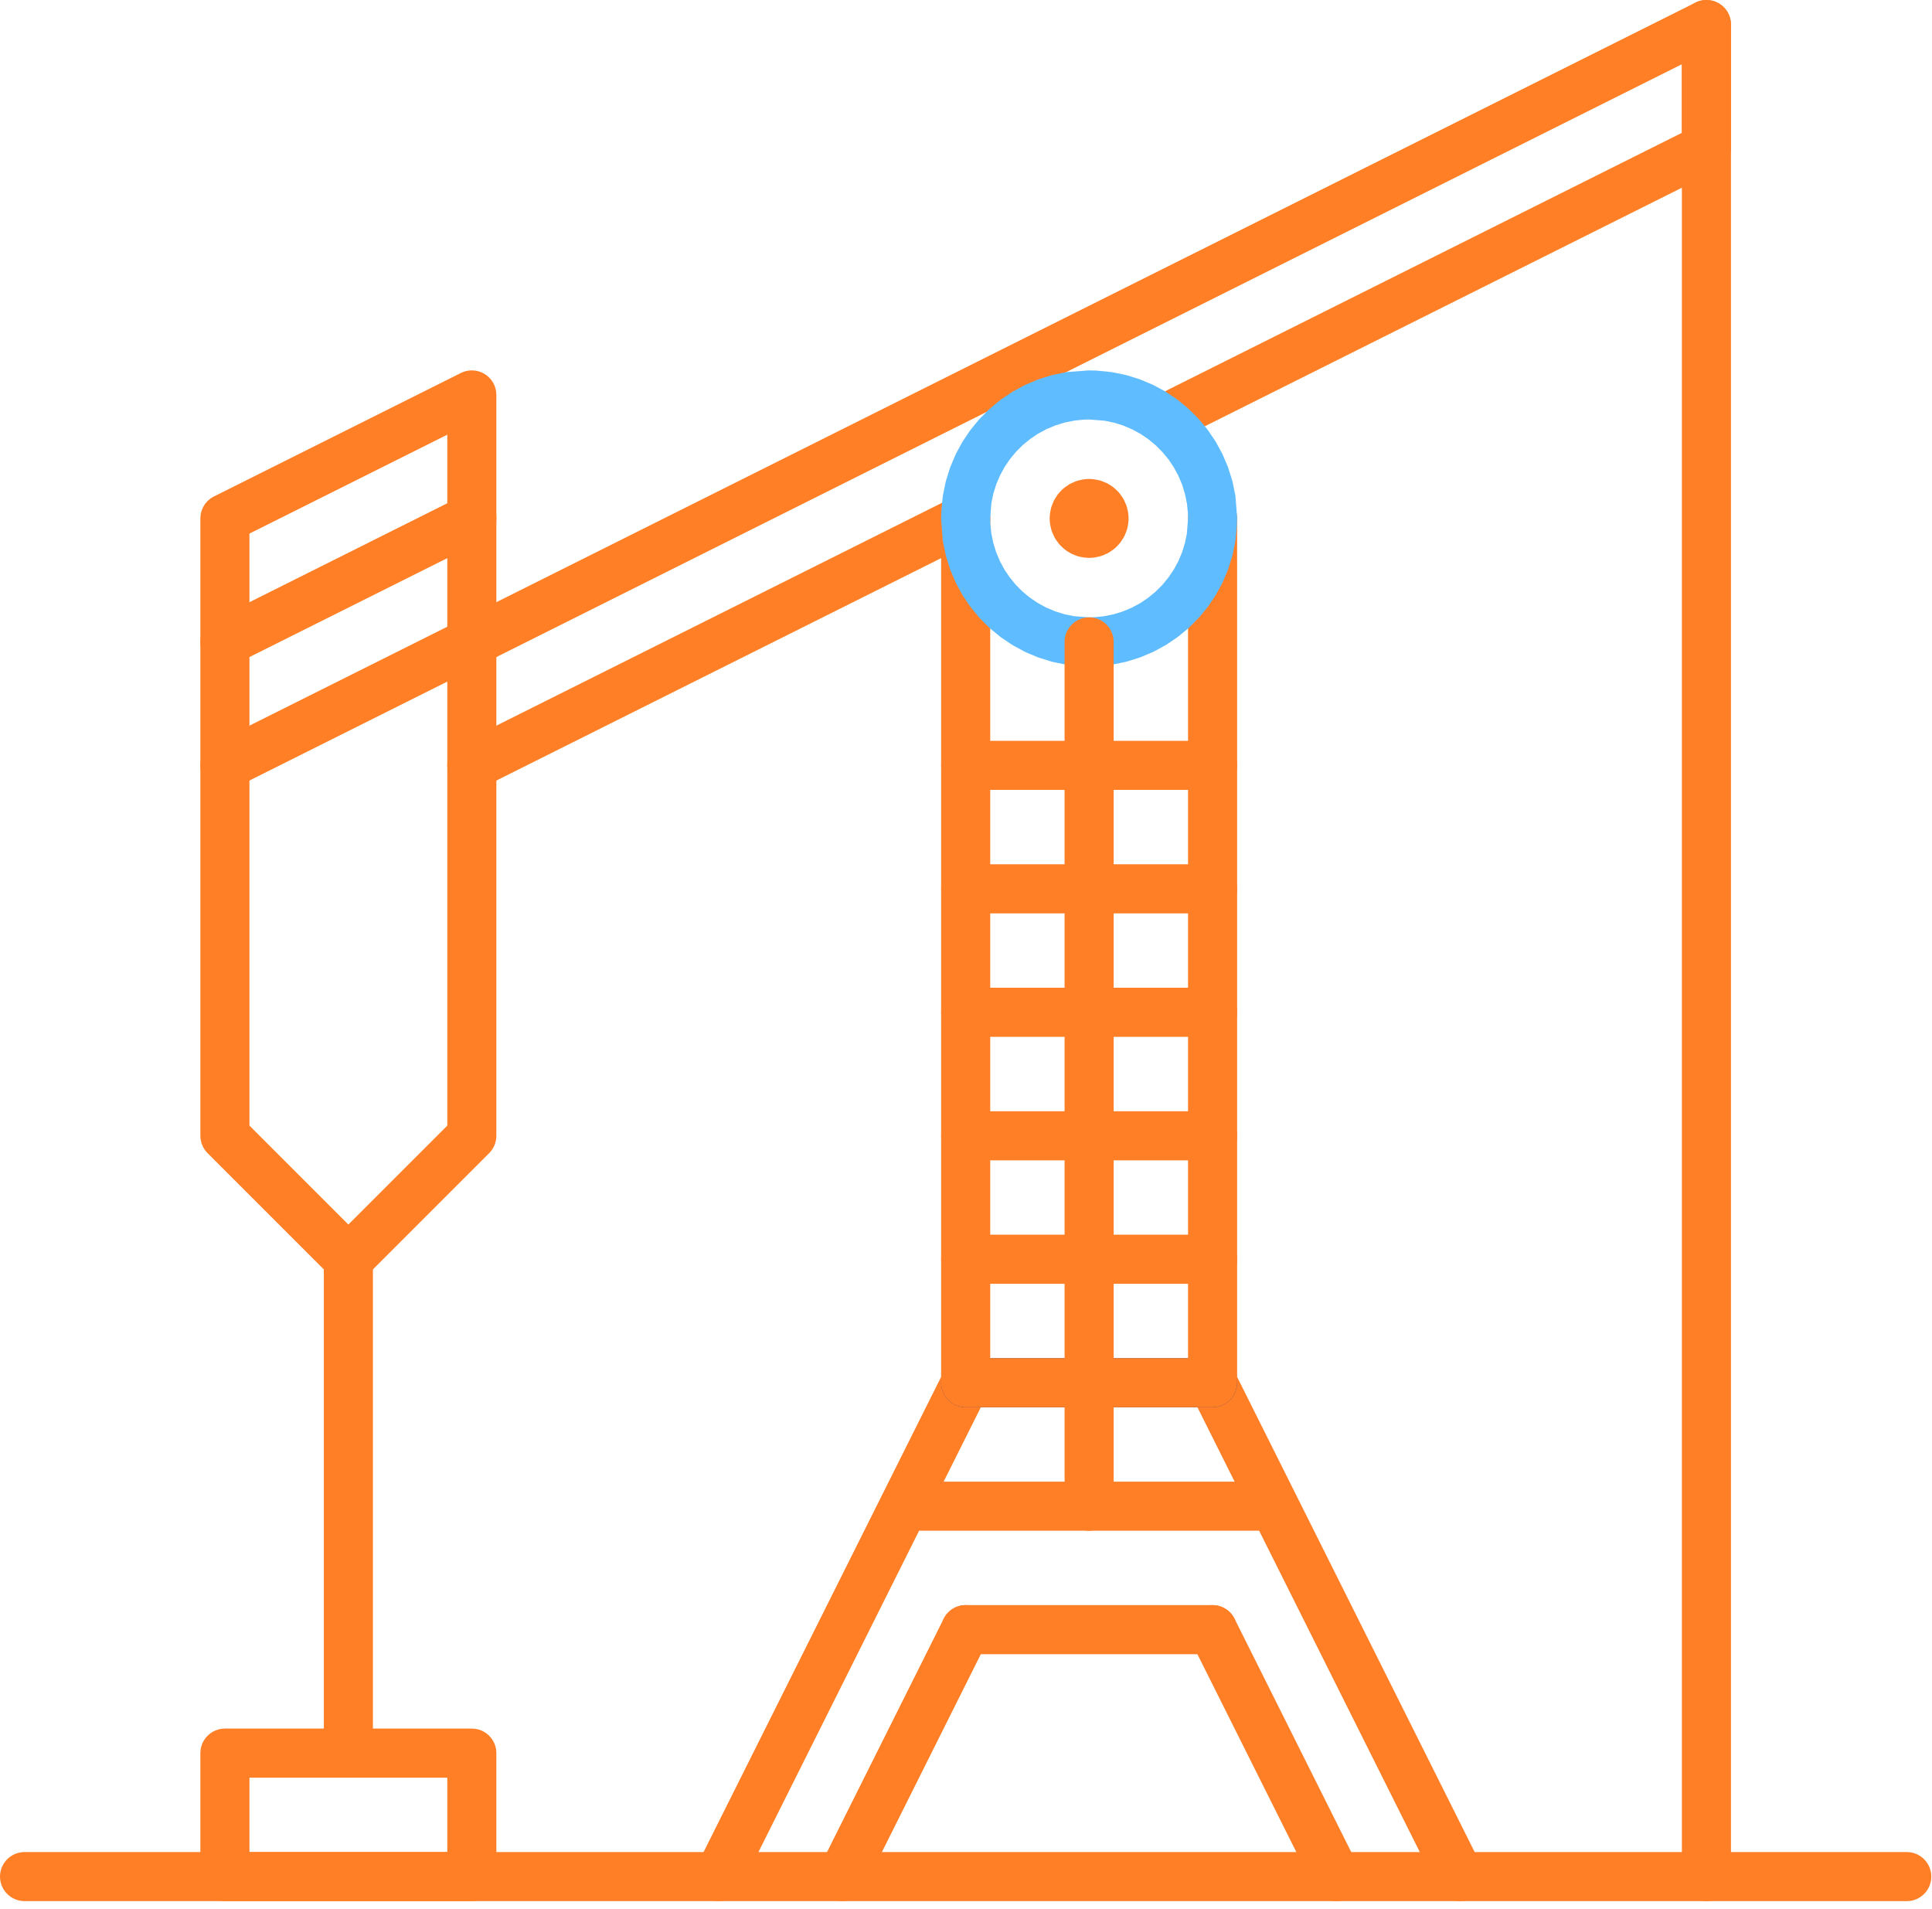 <svg width="166" height="164" viewBox="0 0 166 164" fill="none" xmlns="http://www.w3.org/2000/svg">
<path d="M82.576 118.596H82.589H82.576ZM61.753 163.333C61.431 163.333 61.108 163.259 60.811 163.109C60.308 162.857 59.932 162.424 59.755 161.889C59.576 161.355 59.619 160.783 59.871 160.279L81.084 117.852C81.603 116.812 82.868 116.385 83.911 116.905C84.419 117.16 84.793 117.593 84.972 118.127C85.151 118.661 85.108 119.235 84.856 119.739L63.641 162.167C63.391 162.671 62.957 163.047 62.423 163.225C62.203 163.297 61.977 163.333 61.753 163.333Z" fill="#FF7F27"/>
<path d="M103.091 119.341C103.092 119.341 103.092 119.343 103.092 119.344L103.091 119.341ZM124.308 161.773H124.321H124.308ZM125.404 163.333C125.18 163.333 124.955 163.297 124.736 163.225C124.2 163.047 123.767 162.671 123.515 162.165L102.3 119.736C102.049 119.235 102.008 118.661 102.185 118.127C102.364 117.593 102.739 117.16 103.241 116.908C104.288 116.387 105.555 116.812 106.073 117.852L127.287 160.279C127.54 160.783 127.581 161.355 127.403 161.889C127.225 162.424 126.849 162.857 126.345 163.111C126.048 163.259 125.728 163.333 125.404 163.333Z" fill="#FF7F27"/>
<path d="M104.187 120.019H104.2H104.187ZM104.187 120.903H82.971C81.808 120.903 80.863 119.956 80.863 118.793C80.863 117.631 81.808 116.685 82.971 116.685H104.187C105.349 116.685 106.295 117.631 106.295 118.793C106.295 119.956 105.349 120.903 104.187 120.903Z" fill="#44347D"/>
<path d="M84.068 140.555L84.067 140.557C84.067 140.556 84.067 140.555 84.068 140.555ZM71.269 160.672C71.269 160.673 71.269 160.673 71.269 160.675V160.672ZM72.759 161.421H72.772H72.759ZM72.361 163.333C72.037 163.333 71.716 163.259 71.419 163.109C70.381 162.589 69.959 161.321 70.476 160.283L81.085 139.065C81.601 138.028 82.868 137.601 83.911 138.121C84.419 138.376 84.793 138.808 84.972 139.343C85.151 139.877 85.108 140.449 84.856 140.953L74.249 162.167C74.249 162.168 74.249 162.168 74.248 162.169C73.996 162.671 73.565 163.047 73.032 163.224C72.812 163.297 72.585 163.333 72.361 163.333Z" fill="#FF7F27"/>
<path d="M103.091 140.556C103.092 140.557 103.092 140.559 103.092 140.559L103.091 140.556ZM113.697 161.768C113.697 161.769 113.697 161.769 113.699 161.769L113.697 161.768ZM114.796 163.333C114.572 163.333 114.347 163.297 114.127 163.224C113.593 163.047 113.161 162.671 112.909 162.169L102.3 140.952C102.049 140.449 102.008 139.877 102.185 139.343C102.364 138.808 102.739 138.376 103.241 138.124C104.288 137.603 105.555 138.028 106.073 139.068L116.681 160.281V160.283C117.199 161.321 116.776 162.589 115.739 163.109C115.441 163.259 115.12 163.333 114.796 163.333Z" fill="#FF7F27"/>
<path d="M104.187 141.233H104.2H104.187ZM104.187 142.117H82.971C81.808 142.117 80.863 141.171 80.863 140.009C80.863 138.847 81.808 137.9 82.971 137.9H104.187C105.349 137.9 106.295 138.847 106.295 140.009C106.295 141.171 105.349 142.117 104.187 142.117Z" fill="#FF7F27"/>
<path d="M108.895 130.625H108.907H108.895ZM108.895 131.509H77.909C76.747 131.509 75.8 130.564 75.8 129.401C75.8 128.239 76.747 127.292 77.909 127.292H108.895C110.057 127.292 111.003 128.239 111.003 129.401C111.003 130.564 110.057 131.509 108.895 131.509Z" fill="#FF7F27"/>
<path d="M104.187 120.903H82.971C81.808 120.903 80.863 119.956 80.863 118.793V44.539C80.863 43.377 81.808 42.431 82.971 42.431C84.133 42.431 85.08 43.377 85.08 44.539V116.685H102.077V44.539C102.077 43.377 103.024 42.431 104.187 42.431C105.349 42.431 106.295 43.377 106.295 44.539V118.793C106.295 119.956 105.349 120.903 104.187 120.903Z" fill="#FF7F27"/>
<path d="M18.781 64.657C18.781 64.657 18.78 64.657 18.779 64.659L18.781 64.657ZM19.523 66.151H19.536H19.523ZM19.329 67.863C18.556 67.863 17.809 67.436 17.44 66.7C17.187 66.196 17.145 65.624 17.324 65.089C17.501 64.555 17.877 64.121 18.381 63.868L145.675 0.223C146.713 -0.297 147.983 0.125 148.503 1.163C148.649 1.457 148.727 1.783 148.727 2.108V12.716C148.727 13.52 148.28 14.241 147.56 14.601L101.943 37.411C100.904 37.931 99.635 37.509 99.115 36.471C98.861 35.964 98.821 35.392 98.999 34.856C99.177 34.323 99.553 33.889 100.057 33.639L144.509 11.413V5.52L20.268 67.641C20.267 67.641 20.267 67.641 20.265 67.641C19.965 67.791 19.645 67.863 19.329 67.863Z" fill="#FF7F27"/>
<path d="M40.544 67.861C39.769 67.861 39.024 67.435 38.655 66.7C38.403 66.196 38.361 65.624 38.54 65.089C38.717 64.555 39.093 64.121 39.597 63.868L82.028 42.653C82.535 42.401 83.105 42.361 83.639 42.539C84.173 42.717 84.607 43.093 84.857 43.599C85.108 44.099 85.151 44.671 84.972 45.205C84.793 45.739 84.419 46.172 83.916 46.424L41.484 67.641C41.181 67.791 40.861 67.861 40.544 67.861Z" fill="#FF7F27"/>
<path d="M163.833 162.449H163.847H163.833ZM163.833 163.332H2.109C0.947 163.332 0 162.387 0 161.224C0 160.061 0.947 159.116 2.109 159.116H163.833C164.996 159.116 165.941 160.061 165.941 161.224C165.941 162.387 164.996 163.332 163.833 163.332Z" fill="#FF7F27"/>
<path d="M92.263 52.936L93.565 53.037L94.041 53.027L94.853 52.943L95.687 52.773L96.484 52.528L97.245 52.208L97.968 51.817L98.648 51.36L99.28 50.841L99.857 50.267L100.377 49.636L100.839 48.96L101.232 48.239L101.555 47.479L101.804 46.681L101.976 45.856L102.077 44.553L102.067 44.077L101.983 43.264L101.813 42.432L101.568 41.635L101.247 40.872L100.856 40.149L100.4 39.469L99.88 38.839L99.305 38.26L98.676 37.739L97.999 37.28L97.279 36.887L96.517 36.563L95.721 36.313L94.895 36.143L93.593 36.041L93.116 36.051L92.304 36.136L91.471 36.304L90.675 36.551L89.912 36.871L89.189 37.26L88.511 37.719L87.877 38.237L87.3 38.812L86.779 39.441L86.32 40.12L85.927 40.84L85.603 41.6L85.353 42.396L85.181 43.223L85.08 44.525L85.091 45.001L85.176 45.813L85.344 46.647L85.591 47.444L85.911 48.205L86.3 48.929L86.759 49.608L87.277 50.24L87.852 50.817L88.481 51.339L89.159 51.799L89.879 52.192L90.64 52.515L91.435 52.765L92.263 52.936ZM93.579 57.256C93.561 57.256 93.544 57.256 93.528 57.255L92.979 57.241L91.753 57.123C91.699 57.117 91.643 57.109 91.588 57.099L90.508 56.88C90.455 56.868 90.4 56.855 90.348 56.839L89.309 56.517C89.257 56.501 89.205 56.484 89.155 56.463L88.161 56.044C88.112 56.024 88.063 56 88.015 55.975L87.075 55.465C87.028 55.44 86.981 55.413 86.937 55.383L86.055 54.789C86.011 54.76 85.968 54.728 85.927 54.693L85.107 54.02C85.065 53.987 85.027 53.951 84.988 53.913L84.237 53.164C84.2 53.127 84.165 53.088 84.131 53.047L83.455 52.231C83.42 52.189 83.388 52.147 83.357 52.103L82.761 51.223C82.731 51.179 82.703 51.132 82.677 51.085L82.165 50.148C82.14 50.1 82.116 50.051 82.095 50.001L81.673 49.011C81.652 48.96 81.633 48.908 81.617 48.856L81.293 47.819C81.276 47.767 81.263 47.713 81.251 47.659L81.028 46.58C81.017 46.525 81.008 46.471 81.003 46.415L80.863 44.597L80.877 43.939L80.995 42.713C81 42.659 81.009 42.603 81.02 42.548L81.239 41.468C81.249 41.415 81.264 41.36 81.28 41.308L81.6 40.269C81.616 40.217 81.635 40.165 81.656 40.115L82.073 39.123C82.095 39.072 82.117 39.023 82.144 38.975L82.652 38.035C82.677 37.988 82.705 37.941 82.736 37.897L83.329 37.015C83.359 36.971 83.391 36.928 83.424 36.887L84.099 36.067C84.132 36.025 84.168 35.987 84.205 35.949L84.953 35.199C84.991 35.16 85.029 35.125 85.071 35.091L85.888 34.415C85.929 34.38 85.971 34.348 86.015 34.317L86.896 33.721C86.94 33.691 86.985 33.663 87.032 33.637L87.969 33.127C88.017 33.1 88.067 33.077 88.116 33.056L89.107 32.635C89.157 32.612 89.209 32.593 89.263 32.577L90.299 32.253C90.352 32.236 90.405 32.223 90.46 32.211L91.537 31.989C91.592 31.977 91.648 31.968 91.703 31.963L93.52 31.823L94.18 31.837L95.404 31.956C95.46 31.96 95.515 31.969 95.569 31.98L96.649 32.199C96.703 32.211 96.756 32.224 96.809 32.24L97.848 32.56C97.901 32.576 97.952 32.595 98.003 32.616L98.996 33.033C99.045 33.055 99.095 33.079 99.143 33.104L100.083 33.612C100.129 33.637 100.176 33.665 100.22 33.696L101.103 34.289C101.148 34.319 101.189 34.351 101.232 34.384L102.051 35.059C102.092 35.092 102.131 35.128 102.169 35.165L102.92 35.913C102.957 35.951 102.993 35.991 103.027 36.031L103.704 36.848C103.737 36.889 103.768 36.932 103.799 36.975L104.396 37.856C104.427 37.9 104.455 37.945 104.48 37.992L104.992 38.929C105.017 38.979 105.041 39.027 105.063 39.077L105.484 40.068C105.505 40.119 105.524 40.171 105.541 40.223L105.865 41.26C105.881 41.312 105.896 41.365 105.907 41.42L106.129 42.497C106.14 42.552 106.149 42.608 106.155 42.663L106.295 44.481L106.28 45.14L106.163 46.364C106.157 46.42 106.149 46.475 106.137 46.529L105.919 47.611C105.908 47.664 105.895 47.717 105.877 47.771L105.557 48.809C105.541 48.861 105.523 48.913 105.501 48.963L105.084 49.956C105.064 50.007 105.04 50.056 105.015 50.103L104.505 51.044C104.48 51.091 104.452 51.136 104.423 51.181L103.828 52.064C103.799 52.108 103.767 52.151 103.733 52.192L103.06 53.012C103.025 53.052 102.989 53.091 102.952 53.129L102.204 53.88C102.167 53.917 102.128 53.953 102.087 53.987L101.269 54.664C101.229 54.697 101.187 54.731 101.143 54.76L100.263 55.357C100.217 55.387 100.172 55.415 100.125 55.44L99.187 55.952C99.139 55.979 99.091 56.001 99.041 56.023L98.051 56.444C98 56.465 97.948 56.484 97.896 56.501L96.859 56.825C96.805 56.843 96.752 56.856 96.699 56.867L95.62 57.089C95.565 57.101 95.511 57.111 95.455 57.115L93.669 57.253C93.639 57.255 93.609 57.256 93.579 57.256Z" fill="#5FBCFF"/>
<path d="M146.617 163.332C145.455 163.332 144.509 162.387 144.509 161.224V2.108C144.509 0.945 145.455 2.28882e-05 146.617 2.28882e-05C147.78 2.28882e-05 148.727 0.945 148.727 2.108V161.224C148.727 162.387 147.78 163.332 146.617 163.332Z" fill="#FF7F27"/>
<path d="M21.433 96.705L29.932 105.204L38.432 96.705V37.344L21.433 45.843V96.705ZM29.932 110.293C29.393 110.293 28.852 110.088 28.441 109.676L17.833 99.069C17.441 98.676 17.216 98.132 17.216 97.577V44.605C17.211 44.436 17.227 44.268 17.263 44.1C17.287 43.987 17.32 43.877 17.361 43.771C17.551 43.283 17.911 42.889 18.381 42.653L39.597 32.045C40.1 31.793 40.672 31.753 41.208 31.931C41.741 32.109 42.176 32.485 42.427 32.989C42.571 33.275 42.649 33.603 42.649 33.932V97.577C42.649 98.136 42.423 98.681 42.027 99.073L31.424 109.676C31.013 110.088 30.472 110.293 29.932 110.293Z" fill="#FF7F27"/>
<path d="M29.932 152.725C28.769 152.725 27.824 151.779 27.824 150.616V108.185C27.824 107.023 28.769 106.076 29.932 106.076C31.096 106.076 32.041 107.023 32.041 108.185V150.616C32.041 151.779 31.096 152.725 29.932 152.725Z" fill="#FF7F27"/>
<path d="M93.579 131.509C92.416 131.509 91.471 130.564 91.471 129.401V55.147C91.471 53.984 92.416 53.039 93.579 53.039C94.741 53.039 95.687 53.984 95.687 55.147V129.401C95.687 130.564 94.741 131.509 93.579 131.509Z" fill="#FF7F27"/>
<path d="M104.187 66.98H104.2H104.187ZM104.187 67.863H82.971C81.808 67.863 80.863 66.917 80.863 65.755C80.863 64.592 81.808 63.647 82.971 63.647H104.187C105.349 63.647 106.295 64.592 106.295 65.755C106.295 66.917 105.349 67.863 104.187 67.863Z" fill="#FF7F27"/>
<path d="M104.187 77.587H104.2H104.187ZM104.187 78.471H82.971C81.808 78.471 80.863 77.525 80.863 76.363C80.863 75.2 81.808 74.253 82.971 74.253H104.187C105.349 74.253 106.295 75.2 106.295 76.363C106.295 77.525 105.349 78.471 104.187 78.471Z" fill="#FF7F27"/>
<path d="M104.187 88.195H104.2H104.187ZM104.187 89.079H82.971C81.808 89.079 80.863 88.132 80.863 86.969C80.863 85.807 81.808 84.861 82.971 84.861H104.187C105.349 84.861 106.295 85.807 106.295 86.969C106.295 88.132 105.349 89.079 104.187 89.079Z" fill="#FF7F27"/>
<path d="M104.187 98.803H104.2H104.187ZM104.187 99.687H82.971C81.808 99.687 80.863 98.741 80.863 97.577C80.863 96.415 81.808 95.469 82.971 95.469H104.187C105.349 95.469 106.295 96.415 106.295 97.577C106.295 98.741 105.349 99.687 104.187 99.687Z" fill="#FF7F27"/>
<path d="M104.187 109.409H104.2H104.187ZM104.187 110.295H82.971C81.808 110.295 80.863 109.348 80.863 108.185C80.863 107.023 81.808 106.076 82.971 106.076H104.187C105.349 106.076 106.295 107.023 106.295 108.185C106.295 109.348 105.349 110.295 104.187 110.295Z" fill="#FF7F27"/>
<path d="M21.433 159.116H38.432V152.725H21.433V159.116ZM40.54 163.332H19.324C18.161 163.332 17.216 162.387 17.216 161.224V150.616C17.216 149.453 18.161 148.508 19.324 148.508H40.54C41.703 148.508 42.649 149.453 42.649 150.616V161.224C42.649 162.387 41.703 163.332 40.54 163.332Z" fill="#FF7F27"/>
<path d="M41.091 45.633L41.088 45.635C41.088 45.635 41.089 45.635 41.091 45.633ZM19.873 56.241C19.875 56.241 19.876 56.242 19.877 56.24L19.873 56.241ZM19.327 57.257C19.103 57.257 18.877 57.22 18.659 57.148C18.125 56.969 17.692 56.595 17.44 56.092C17.187 55.585 17.147 55.013 17.325 54.477C17.504 53.944 17.88 53.511 18.385 53.26L39.597 42.653C40.099 42.401 40.672 42.36 41.207 42.539C41.741 42.717 42.176 43.093 42.427 43.599C42.947 44.635 42.524 45.903 41.485 46.424L20.269 57.032C19.972 57.181 19.651 57.257 19.327 57.257Z" fill="#FF7F27"/>
<path d="M93.58 47.929C93.544 47.929 93.508 47.929 93.472 47.927C93.397 47.924 93.192 47.908 93.119 47.895L92.803 47.835C92.7 47.816 92.599 47.787 92.5 47.748L92.187 47.625C92.085 47.585 91.988 47.536 91.896 47.477L91.616 47.299C91.528 47.241 91.445 47.176 91.369 47.105L91.129 46.877C91.051 46.803 90.98 46.72 90.916 46.632L90.725 46.361C90.663 46.273 90.611 46.181 90.567 46.084L90.428 45.779C90.383 45.679 90.348 45.575 90.323 45.467L90.245 45.133C90.227 45.052 90.215 44.968 90.208 44.885L90.193 44.688C90.187 44.597 90.187 44.463 90.195 44.372C90.199 44.297 90.209 44.153 90.224 44.08L90.283 43.763C90.301 43.66 90.331 43.559 90.369 43.46L90.492 43.147C90.532 43.045 90.581 42.948 90.641 42.856L90.82 42.577C90.876 42.489 90.941 42.405 91.013 42.329L91.24 42.089C91.316 42.011 91.399 41.94 91.487 41.877L91.757 41.685C91.844 41.624 91.936 41.571 92.035 41.527L92.34 41.389C92.44 41.344 92.544 41.308 92.652 41.283L92.985 41.205C93.067 41.187 93.149 41.175 93.233 41.168L93.431 41.153C93.52 41.145 93.655 41.147 93.745 41.156C93.821 41.159 93.965 41.169 94.039 41.184L94.355 41.244C94.459 41.263 94.56 41.291 94.657 41.329L94.971 41.453C95.072 41.492 95.169 41.541 95.263 41.601L95.541 41.78C95.629 41.837 95.712 41.903 95.789 41.974L96.028 42.201C96.107 42.276 96.179 42.359 96.241 42.447L96.432 42.717C96.495 42.804 96.547 42.897 96.592 42.995L96.729 43.3C96.775 43.4 96.811 43.504 96.835 43.612L96.912 43.945C96.931 44.027 96.943 44.111 96.949 44.193L96.964 44.391C96.969 44.457 96.971 44.568 96.968 44.635C96.964 44.709 96.948 44.925 96.933 44.999L96.875 45.316C96.856 45.419 96.827 45.52 96.788 45.617L96.665 45.932C96.625 46.033 96.576 46.129 96.516 46.223L96.337 46.501C96.281 46.589 96.216 46.673 96.144 46.749L95.917 46.989C95.843 47.068 95.76 47.139 95.671 47.201L95.401 47.393C95.313 47.455 95.221 47.508 95.124 47.552L94.819 47.689C94.717 47.736 94.613 47.771 94.505 47.796L94.172 47.872C94.091 47.891 94.008 47.903 93.924 47.911L93.775 47.921C93.711 47.927 93.645 47.929 93.58 47.929Z" fill="#FF7F27"/>
</svg>

